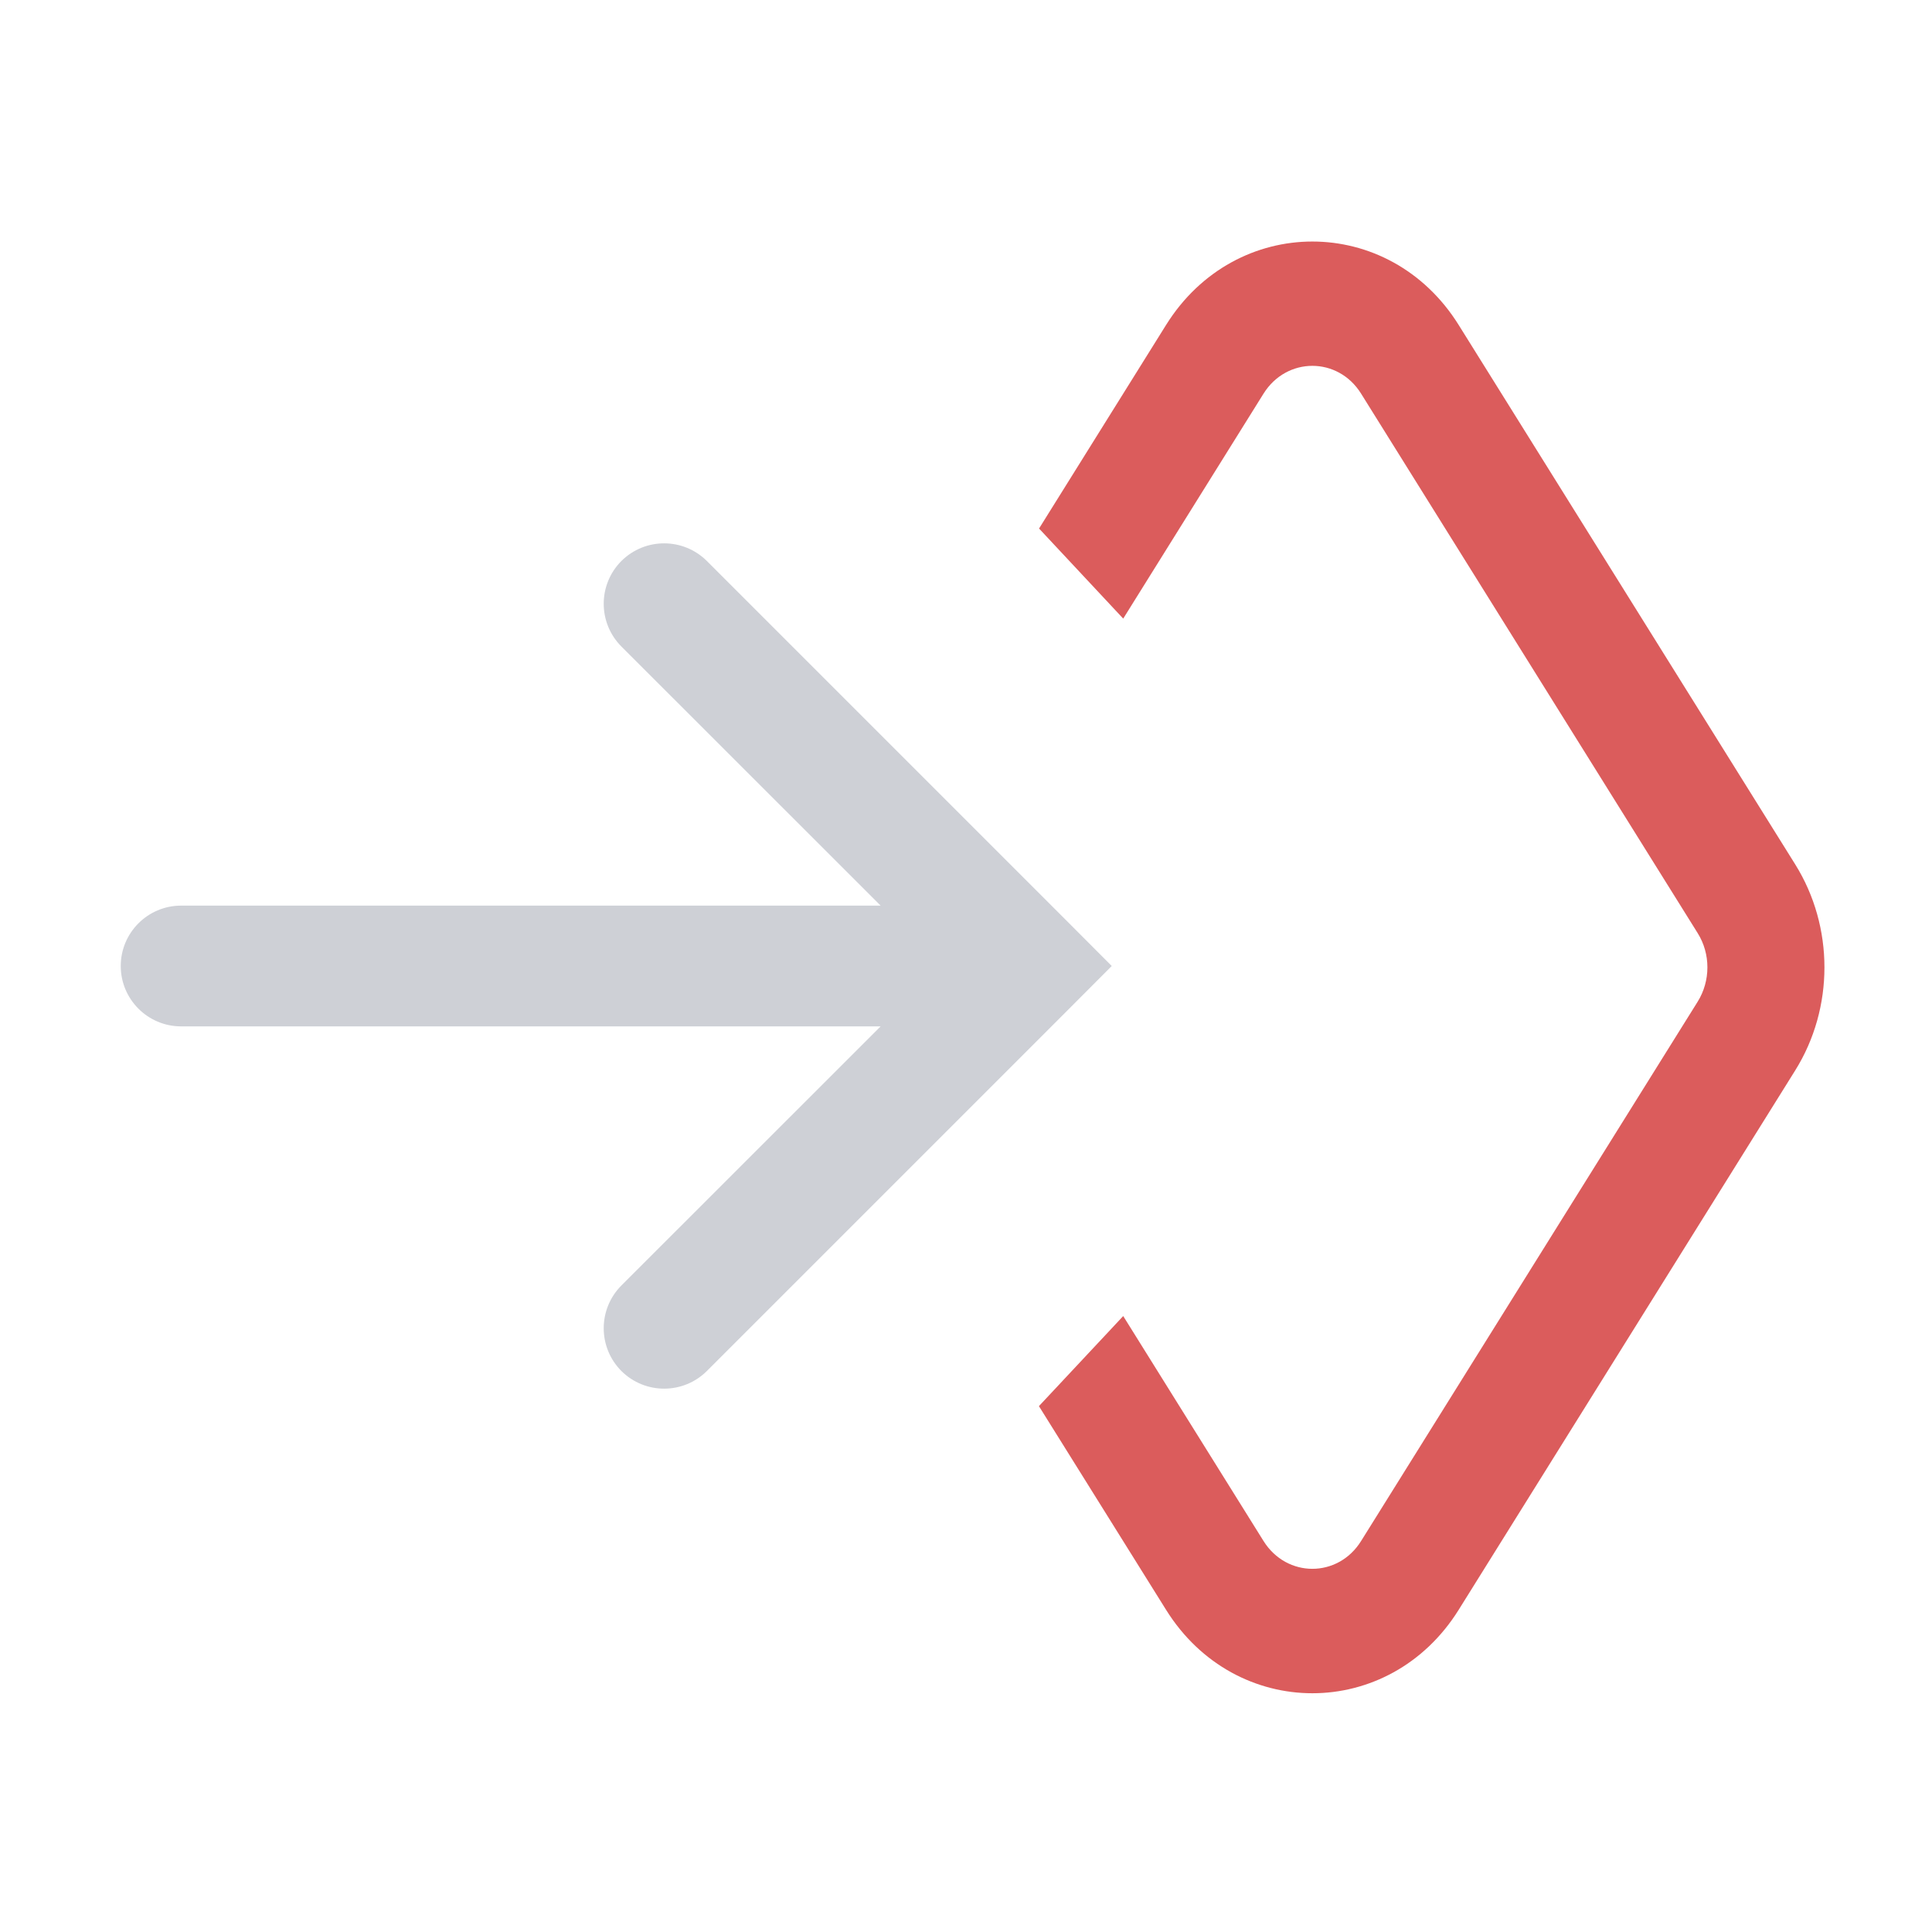 <!-- Copyright 2000-2023 JetBrains s.r.o. and contributors. Use of this source code is governed by the Apache 2.0 license. -->
<svg width="16" height="16" viewBox="0 0 16 16" fill="none" xmlns="http://www.w3.org/2000/svg">
<path fill-rule="evenodd" clip-rule="evenodd" d="M5.854 11.354C5.658 11.549 5.342 11.549 5.146 11.354C4.951 11.158 4.951 10.842 5.146 10.646L7.293 8.5H1.5C1.224 8.5 1 8.276 1 8C1 7.724 1.224 7.5 1.5 7.5L7.293 7.5L5.146 5.354C4.951 5.158 4.951 4.842 5.146 4.646C5.342 4.451 5.658 4.451 5.854 4.646L8.854 7.646L9.207 8L8.854 8.354L5.854 11.354Z" fill="#CED0D6"/>
<path fill-rule="evenodd" clip-rule="evenodd" d="M8.604 11.645L9.657 13.332C10.232 14.253 11.505 14.253 12.08 13.332L14.867 8.865C15.19 8.348 15.19 7.675 14.867 7.158L12.08 2.691C11.505 1.77 10.232 1.77 9.657 2.691L8.605 4.377L9.302 5.123L10.464 3.26C10.656 2.953 11.081 2.953 11.272 3.26L14.059 7.727C14.167 7.899 14.167 8.123 14.059 8.296L11.272 12.762C11.081 13.069 10.656 13.069 10.464 12.762L9.302 10.899L8.604 11.645Z" fill="#DB5C5C"/>
</svg>
